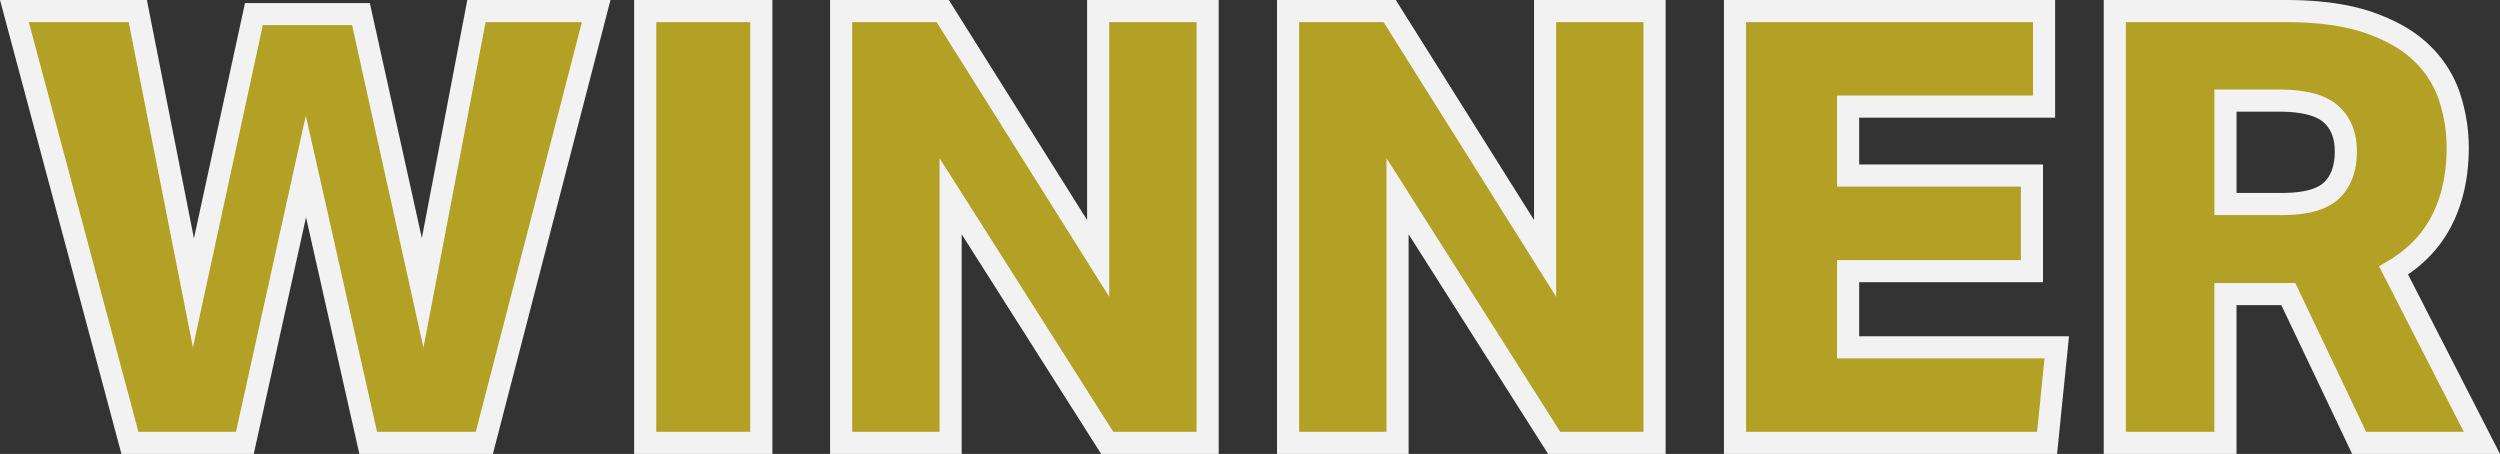 <svg xmlns="http://www.w3.org/2000/svg" viewBox="0 0 1694.82 307.74">
    <rect x="0" y="0" width="1694.82" height="307.74" fill="#333333" stroke="none"/>
    <defs>
        <style>
            .cls-1 {
                stroke: #f2f2f2;
                stroke-miterlimit: 10;
                stroke-width: 15px;
                fill: #B3A125;
            }
        </style>
    </defs>
    <title>Winner</title>
    <g id="Layer_2" data-name="Layer 2">
        <g id="Layer_1-2" data-name="Layer 1">
            <path class="cls-1" d="M286.52,198.56,323,7.5h81.18L328.34,300.24H249.62L207.39,112.87,166,300.24H88.08L9.77,7.5H93.41l37.72,191.06,41-189H244.7Z" />
            <path class="cls-1" d="M437.4,7.5h78.72V300.24H437.4Z" />
            <path class="cls-1" d="M570.23,7.5h68.88L744.48,175.19V7.5h74.21V300.24H750.63L644.44,133V300.24H570.23Z" />
            <path class="cls-1" d="M873.22,7.5H942.1l105.37,167.69V7.5h74.21V300.24h-68.06L947.43,133V300.24H873.22Z" />
            <path class="cls-1" d="M1176.21,7.5h209.51V72.28H1252.88V119h124.64V183.8H1252.88v51.66h141.45l-6.56,64.78H1176.21Z" />
            <path class="cls-1" d="M1666.15,100.16q0,27.89-10.66,49t-32.8,34.23l59.86,116.85h-83.23l-48-100.86h-42.64V300.24h-75V7.5H1549.3q34,0,56.58,7.79T1641.76,36a72.75,72.75,0,0,1,18.86,29.72A109.46,109.46,0,0,1,1666.15,100.16Zm-157.44,38.13h38.54q23.77,0,33.42-9.22t9.63-26.45q0-16.4-10.25-25.42t-35.26-9h-36.08Z" />
        </g>
    </g>
</svg>
